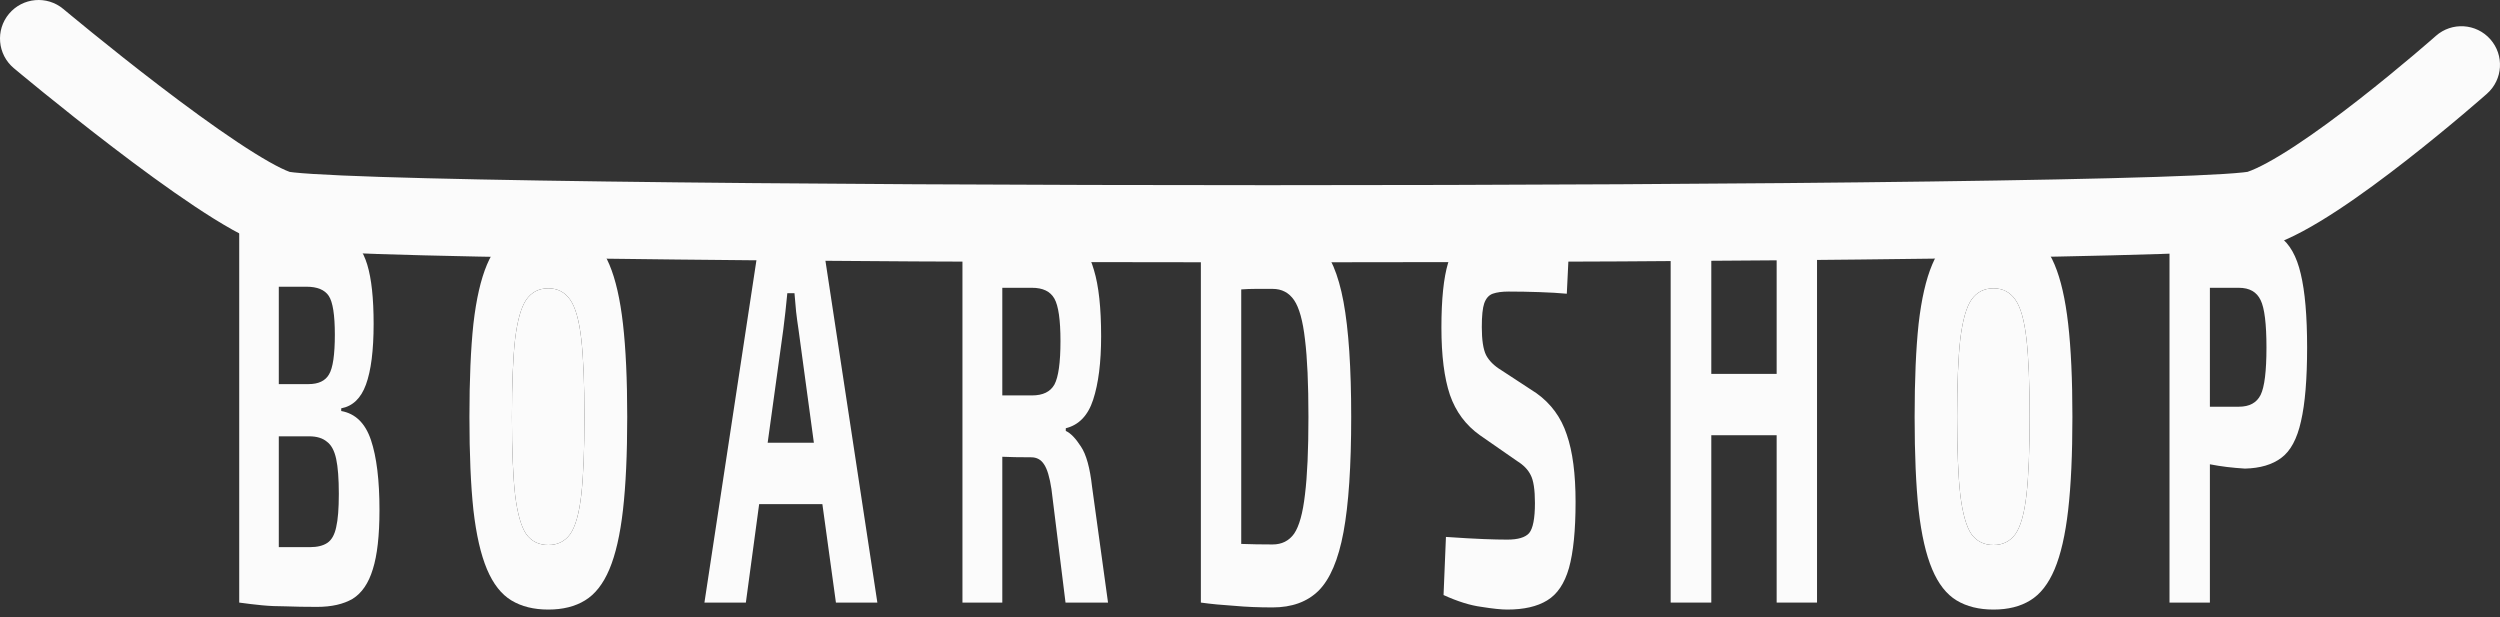 <svg width="162" height="40" viewBox="0 0 162 40" fill="none" xmlns="http://www.w3.org/2000/svg">
<rect x="0" y="0" width="162" height="40" fill="#333333" stroke="none"/>
<path d="M19.994 14.709C21.026 14.709 21.847 14.895 22.455 15.267C23.075 15.616 23.522 16.243 23.798 17.15C24.073 18.056 24.211 19.335 24.211 20.985C24.211 22.706 24.044 24.019 23.712 24.925C23.39 25.809 22.857 26.32 22.111 26.46V26.634C23.029 26.797 23.672 27.424 24.039 28.517C24.406 29.609 24.59 31.12 24.59 33.05C24.59 34.7 24.446 35.978 24.159 36.885C23.884 37.791 23.448 38.431 22.851 38.803C22.254 39.151 21.485 39.326 20.544 39.326C19.776 39.326 19.104 39.314 18.53 39.291C17.968 39.291 17.446 39.268 16.964 39.221C16.494 39.175 16.006 39.117 15.501 39.047V14.988C15.948 14.895 16.384 14.837 16.809 14.814C17.245 14.767 17.716 14.744 18.221 14.744C18.726 14.721 19.317 14.709 19.994 14.709ZM19.856 18.579C19.512 18.579 19.19 18.579 18.892 18.579C18.594 18.579 18.318 18.579 18.066 18.579V24.89H19.994C20.636 24.89 21.078 24.681 21.319 24.263C21.572 23.845 21.698 22.984 21.698 21.683C21.698 20.404 21.566 19.567 21.302 19.172C21.038 18.777 20.556 18.579 19.856 18.579ZM20.028 28.273H18.066V35.455C18.662 35.455 19.334 35.455 20.08 35.455C20.562 35.455 20.94 35.362 21.216 35.176C21.491 34.99 21.68 34.653 21.784 34.165C21.899 33.677 21.956 32.956 21.956 32.004C21.956 31.027 21.899 30.272 21.784 29.737C21.669 29.203 21.468 28.831 21.181 28.621C20.906 28.389 20.521 28.273 20.028 28.273Z" fill="#FBFBFB"/>
<path d="M35.531 14.5C36.472 14.5 37.264 14.709 37.907 15.128C38.561 15.523 39.089 16.197 39.49 17.15C39.892 18.103 40.185 19.381 40.368 20.985C40.552 22.589 40.644 24.6 40.644 27.017C40.644 29.435 40.552 31.446 40.368 33.05C40.185 34.653 39.892 35.932 39.49 36.885C39.089 37.838 38.561 38.512 37.907 38.907C37.264 39.302 36.472 39.5 35.531 39.5C34.59 39.5 33.793 39.302 33.139 38.907C32.484 38.512 31.957 37.838 31.555 36.885C31.153 35.932 30.861 34.653 30.677 33.05C30.505 31.446 30.419 29.435 30.419 27.017C30.419 24.6 30.505 22.589 30.677 20.985C30.861 19.381 31.153 18.103 31.555 17.15C31.957 16.197 32.484 15.523 33.139 15.128C33.793 14.709 34.59 14.5 35.531 14.5ZM35.531 18.684C34.923 18.684 34.447 18.928 34.103 19.416C33.77 19.904 33.529 20.753 33.38 21.962C33.242 23.17 33.173 24.856 33.173 27.017C33.173 29.179 33.242 30.864 33.38 32.073C33.529 33.282 33.77 34.13 34.103 34.618C34.447 35.084 34.923 35.316 35.531 35.316C36.128 35.316 36.599 35.084 36.943 34.618C37.287 34.13 37.528 33.282 37.666 32.073C37.803 30.864 37.872 29.179 37.872 27.017C37.872 24.856 37.803 23.17 37.666 21.962C37.528 20.753 37.287 19.904 36.943 19.416C36.599 18.928 36.128 18.684 35.531 18.684Z" fill="#FBFBFB"/>
<path d="M52.498 14.988C52.716 14.988 52.905 15.116 53.066 15.372C53.238 15.627 53.353 15.964 53.41 16.383L56.853 39.047H54.168L53.29 32.666H49.193L48.332 39.047H45.647L49.09 16.383C49.147 15.964 49.256 15.627 49.417 15.372C49.589 15.116 49.784 14.988 50.002 14.988H52.498ZM50.76 21.334L49.744 28.691H52.739L51.741 21.334C51.683 20.962 51.632 20.579 51.586 20.183C51.551 19.765 51.517 19.37 51.482 18.998H51.018C50.983 19.37 50.943 19.765 50.897 20.183C50.851 20.579 50.805 20.962 50.76 21.334Z" fill="#FBFBFB"/>
<path d="M66.929 14.639C67.973 14.639 68.817 14.86 69.459 15.302C70.113 15.72 70.59 16.453 70.888 17.499C71.198 18.521 71.353 19.951 71.353 21.787C71.353 23.484 71.18 24.856 70.836 25.902C70.504 26.924 69.912 27.54 69.063 27.75V27.924C69.373 28.064 69.7 28.401 70.044 28.935C70.389 29.447 70.63 30.318 70.767 31.55L71.8 39.047H69.046L68.134 31.69C68.019 30.923 67.858 30.388 67.652 30.086C67.457 29.784 67.181 29.633 66.826 29.633C66.068 29.633 65.443 29.621 64.949 29.598V39.047H62.367V14.988C62.838 14.895 63.285 14.825 63.71 14.779C64.135 14.732 64.599 14.698 65.104 14.674C65.609 14.651 66.217 14.639 66.929 14.639ZM66.877 18.649C66.177 18.649 65.534 18.649 64.949 18.649V25.623H66.877C67.577 25.623 68.059 25.39 68.323 24.925C68.587 24.437 68.719 23.496 68.719 22.101C68.719 20.73 68.587 19.811 68.323 19.347C68.059 18.882 67.577 18.649 66.877 18.649Z" fill="#FBFBFB"/>
<path d="M82.463 14.639C83.714 14.639 84.707 15.011 85.441 15.755C86.187 16.499 86.727 17.766 87.059 19.556C87.392 21.346 87.558 23.833 87.558 27.017C87.558 30.202 87.392 32.689 87.059 34.479C86.727 36.269 86.187 37.536 85.441 38.28C84.707 39 83.714 39.361 82.463 39.361C81.557 39.361 80.725 39.326 79.967 39.256C79.21 39.209 78.493 39.14 77.816 39.047V14.988C78.504 14.895 79.221 14.814 79.967 14.744C80.713 14.674 81.545 14.639 82.463 14.639ZM82.463 18.719C82.085 18.719 81.723 18.719 81.379 18.719C81.046 18.719 80.731 18.731 80.432 18.754V35.246C81.052 35.269 81.729 35.281 82.463 35.281C83.06 35.281 83.525 35.049 83.858 34.584C84.19 34.096 84.426 33.247 84.563 32.038C84.713 30.83 84.787 29.156 84.787 27.017C84.787 24.879 84.713 23.205 84.563 21.997C84.426 20.788 84.19 19.939 83.858 19.451C83.525 18.963 83.06 18.719 82.463 18.719Z" fill="#FBFBFB"/>
<path d="M97.777 14.535C98.362 14.535 98.999 14.605 99.687 14.744C100.376 14.86 101.047 15.104 101.701 15.476L101.529 19.033C101.024 18.986 100.428 18.951 99.739 18.928C99.062 18.905 98.402 18.893 97.76 18.893C97.335 18.893 96.991 18.94 96.727 19.033C96.474 19.126 96.291 19.335 96.176 19.66C96.073 19.963 96.021 20.474 96.021 21.195C96.021 22.031 96.113 22.636 96.296 23.008C96.491 23.38 96.819 23.705 97.278 23.984L99.567 25.483C100.508 26.157 101.162 27.052 101.529 28.168C101.908 29.261 102.097 30.713 102.097 32.526C102.097 34.363 101.954 35.792 101.667 36.815C101.38 37.815 100.91 38.512 100.255 38.907C99.613 39.302 98.752 39.5 97.673 39.5C97.283 39.5 96.727 39.442 96.004 39.326C95.281 39.233 94.46 38.977 93.542 38.559L93.697 34.793C94.718 34.863 95.533 34.909 96.141 34.932C96.761 34.956 97.272 34.967 97.673 34.967C98.362 34.967 98.832 34.828 99.085 34.549C99.337 34.247 99.464 33.596 99.464 32.596C99.464 31.736 99.372 31.132 99.188 30.783C99.016 30.434 98.723 30.132 98.31 29.877L95.9 28.203C94.982 27.552 94.334 26.68 93.955 25.588C93.588 24.495 93.404 23.043 93.404 21.229C93.404 19.393 93.548 17.998 93.835 17.045C94.133 16.069 94.604 15.407 95.246 15.058C95.889 14.709 96.732 14.535 97.777 14.535Z" fill="#FBFBFB"/>
<path d="M110.892 14.988V24.228H115.127V14.988H117.743V39.047H115.127V28.203H110.892V39.047H108.259V14.988H110.892Z" fill="#FBFBFB"/>
<path d="M129.18 14.5C130.121 14.5 130.913 14.709 131.555 15.128C132.21 15.523 132.737 16.197 133.139 17.15C133.541 18.103 133.833 19.381 134.017 20.985C134.201 22.589 134.292 24.6 134.292 27.017C134.292 29.435 134.201 31.446 134.017 33.05C133.833 34.653 133.541 35.932 133.139 36.885C132.737 37.838 132.21 38.512 131.555 38.907C130.913 39.302 130.121 39.5 129.18 39.5C128.239 39.5 127.441 39.302 126.787 38.907C126.133 38.512 125.605 37.838 125.204 36.885C124.802 35.932 124.509 34.653 124.326 33.05C124.154 31.446 124.068 29.435 124.068 27.017C124.068 24.6 124.154 22.589 124.326 20.985C124.509 19.381 124.802 18.103 125.204 17.15C125.605 16.197 126.133 15.523 126.787 15.128C127.441 14.709 128.239 14.5 129.18 14.5ZM129.18 18.684C128.572 18.684 128.096 18.928 127.751 19.416C127.418 19.904 127.177 20.753 127.028 21.962C126.891 23.17 126.822 24.856 126.822 27.017C126.822 29.179 126.891 30.864 127.028 32.073C127.177 33.282 127.418 34.13 127.751 34.618C128.096 35.084 128.572 35.316 129.18 35.316C129.777 35.316 130.247 35.084 130.591 34.618C130.936 34.13 131.177 33.282 131.314 32.073C131.452 30.864 131.521 29.179 131.521 27.017C131.521 24.856 131.452 23.17 131.314 21.962C131.177 20.753 130.936 19.904 130.591 19.416C130.247 18.928 129.777 18.684 129.18 18.684Z" fill="#FBFBFB"/>
<path d="M145.129 14.639C146.23 14.639 147.097 14.872 147.728 15.337C148.371 15.802 148.824 16.604 149.088 17.743C149.363 18.882 149.501 20.474 149.501 22.52C149.501 24.565 149.369 26.157 149.105 27.296C148.853 28.435 148.428 29.226 147.831 29.667C147.246 30.109 146.46 30.341 145.473 30.365C145.083 30.341 144.693 30.307 144.302 30.26C143.924 30.214 143.557 30.155 143.201 30.086V39.047H140.584V14.988C141.055 14.895 141.502 14.825 141.927 14.779C142.352 14.732 142.811 14.698 143.304 14.674C143.809 14.651 144.417 14.639 145.129 14.639ZM145.077 18.649C144.733 18.649 144.4 18.649 144.079 18.649C143.769 18.649 143.476 18.649 143.201 18.649V26.355H145.077C145.766 26.355 146.236 26.099 146.489 25.588C146.741 25.076 146.867 24.054 146.867 22.52C146.867 20.985 146.741 19.963 146.489 19.451C146.236 18.916 145.766 18.649 145.077 18.649Z" fill="#FBFBFB"/>
<path d="M35.531 18.684C34.923 18.684 34.447 18.928 34.103 19.416C33.77 19.904 33.529 20.753 33.38 21.962C33.242 23.17 33.173 24.856 33.173 27.017C33.173 29.179 33.242 30.864 33.38 32.073C33.529 33.282 33.77 34.13 34.103 34.618C34.447 35.084 34.923 35.316 35.531 35.316C36.128 35.316 36.599 35.084 36.943 34.618C37.287 34.13 37.528 33.282 37.666 32.073C37.803 30.864 37.872 29.179 37.872 27.017C37.872 24.856 37.803 23.17 37.666 21.962C37.528 20.753 37.287 19.904 36.943 19.416C36.599 18.928 36.128 18.684 35.531 18.684Z" fill="#FBFBFB"/>
<path d="M129.18 18.684C128.572 18.684 128.096 18.928 127.751 19.416C127.418 19.904 127.177 20.753 127.028 21.962C126.891 23.17 126.822 24.856 126.822 27.017C126.822 29.179 126.891 30.864 127.028 32.073C127.177 33.282 127.418 34.13 127.751 34.618C128.096 35.084 128.572 35.316 129.18 35.316C129.777 35.316 130.247 35.084 130.591 34.618C130.936 34.13 131.177 33.282 131.314 32.073C131.452 30.864 131.521 29.179 131.521 27.017C131.521 24.856 131.452 23.17 131.314 21.962C131.177 20.753 130.936 19.904 130.591 19.416C130.247 18.928 129.777 18.684 129.18 18.684Z" fill="#FBFBFB"/>
<path fill-rule="evenodd" clip-rule="evenodd" d="M4.107 0.585L4.137 0.61L4.232 0.689C4.316 0.759 4.44 0.863 4.601 0.995C4.922 1.261 5.387 1.643 5.957 2.105C7.098 3.031 8.657 4.276 10.334 5.558C12.016 6.844 13.792 8.148 15.373 9.2C16.963 10.259 18.135 10.911 18.771 11.139C18.809 11.145 18.898 11.158 19.053 11.175C19.343 11.206 19.75 11.239 20.282 11.273C21.342 11.341 22.807 11.404 24.634 11.464C28.282 11.582 33.299 11.682 39.238 11.761C51.113 11.92 66.627 12 82.15 12C97.674 12 113.196 11.92 125.087 11.761C131.034 11.682 136.061 11.582 139.721 11.464C141.554 11.404 143.026 11.341 144.093 11.273C144.629 11.239 145.041 11.206 145.335 11.174C145.513 11.155 145.607 11.141 145.64 11.136C146.307 10.91 147.366 10.343 148.718 9.456C150.064 8.573 151.526 7.49 152.892 6.423C154.254 5.36 155.495 4.333 156.397 3.571C156.848 3.19 157.212 2.877 157.462 2.66C157.588 2.551 157.684 2.467 157.749 2.41L157.822 2.346L157.839 2.331L157.843 2.327L157.844 2.326C158.878 1.412 160.458 1.509 161.372 2.543C162.287 3.577 162.191 5.157 161.156 6.072L159.5 4.199C161.156 6.072 161.156 6.072 161.156 6.072L161.155 6.072L161.154 6.074L161.126 6.099L161.044 6.17C160.973 6.232 160.87 6.323 160.738 6.437C160.473 6.666 160.093 6.994 159.625 7.389C158.689 8.18 157.396 9.25 155.969 10.364C154.547 11.475 152.967 12.649 151.461 13.637C150.009 14.589 148.433 15.5 147.066 15.93C146.67 16.054 146.195 16.111 145.871 16.146C145.472 16.189 144.977 16.227 144.408 16.263C143.266 16.335 141.735 16.401 139.883 16.461C136.176 16.581 131.112 16.681 125.153 16.761C113.233 16.92 97.687 17 82.15 17C66.614 17 51.076 16.92 39.171 16.761C33.221 16.681 28.167 16.581 24.471 16.461C22.626 16.401 21.101 16.335 19.965 16.263C19.399 16.227 18.908 16.189 18.512 16.145C18.196 16.111 17.712 16.053 17.309 15.922C15.959 15.485 14.232 14.447 12.602 13.362C10.893 12.224 9.019 10.847 7.298 9.53C5.571 8.211 3.972 6.934 2.806 5.988C2.223 5.515 1.747 5.123 1.415 4.849C1.25 4.712 1.12 4.605 1.032 4.531L0.93 4.446L0.894 4.416L0.894 4.416C-0.164 3.528 -0.303 1.951 0.584 0.893C1.472 -0.164 3.049 -0.303 4.107 0.585Z" fill="#FBFBFB"/>
</svg>
